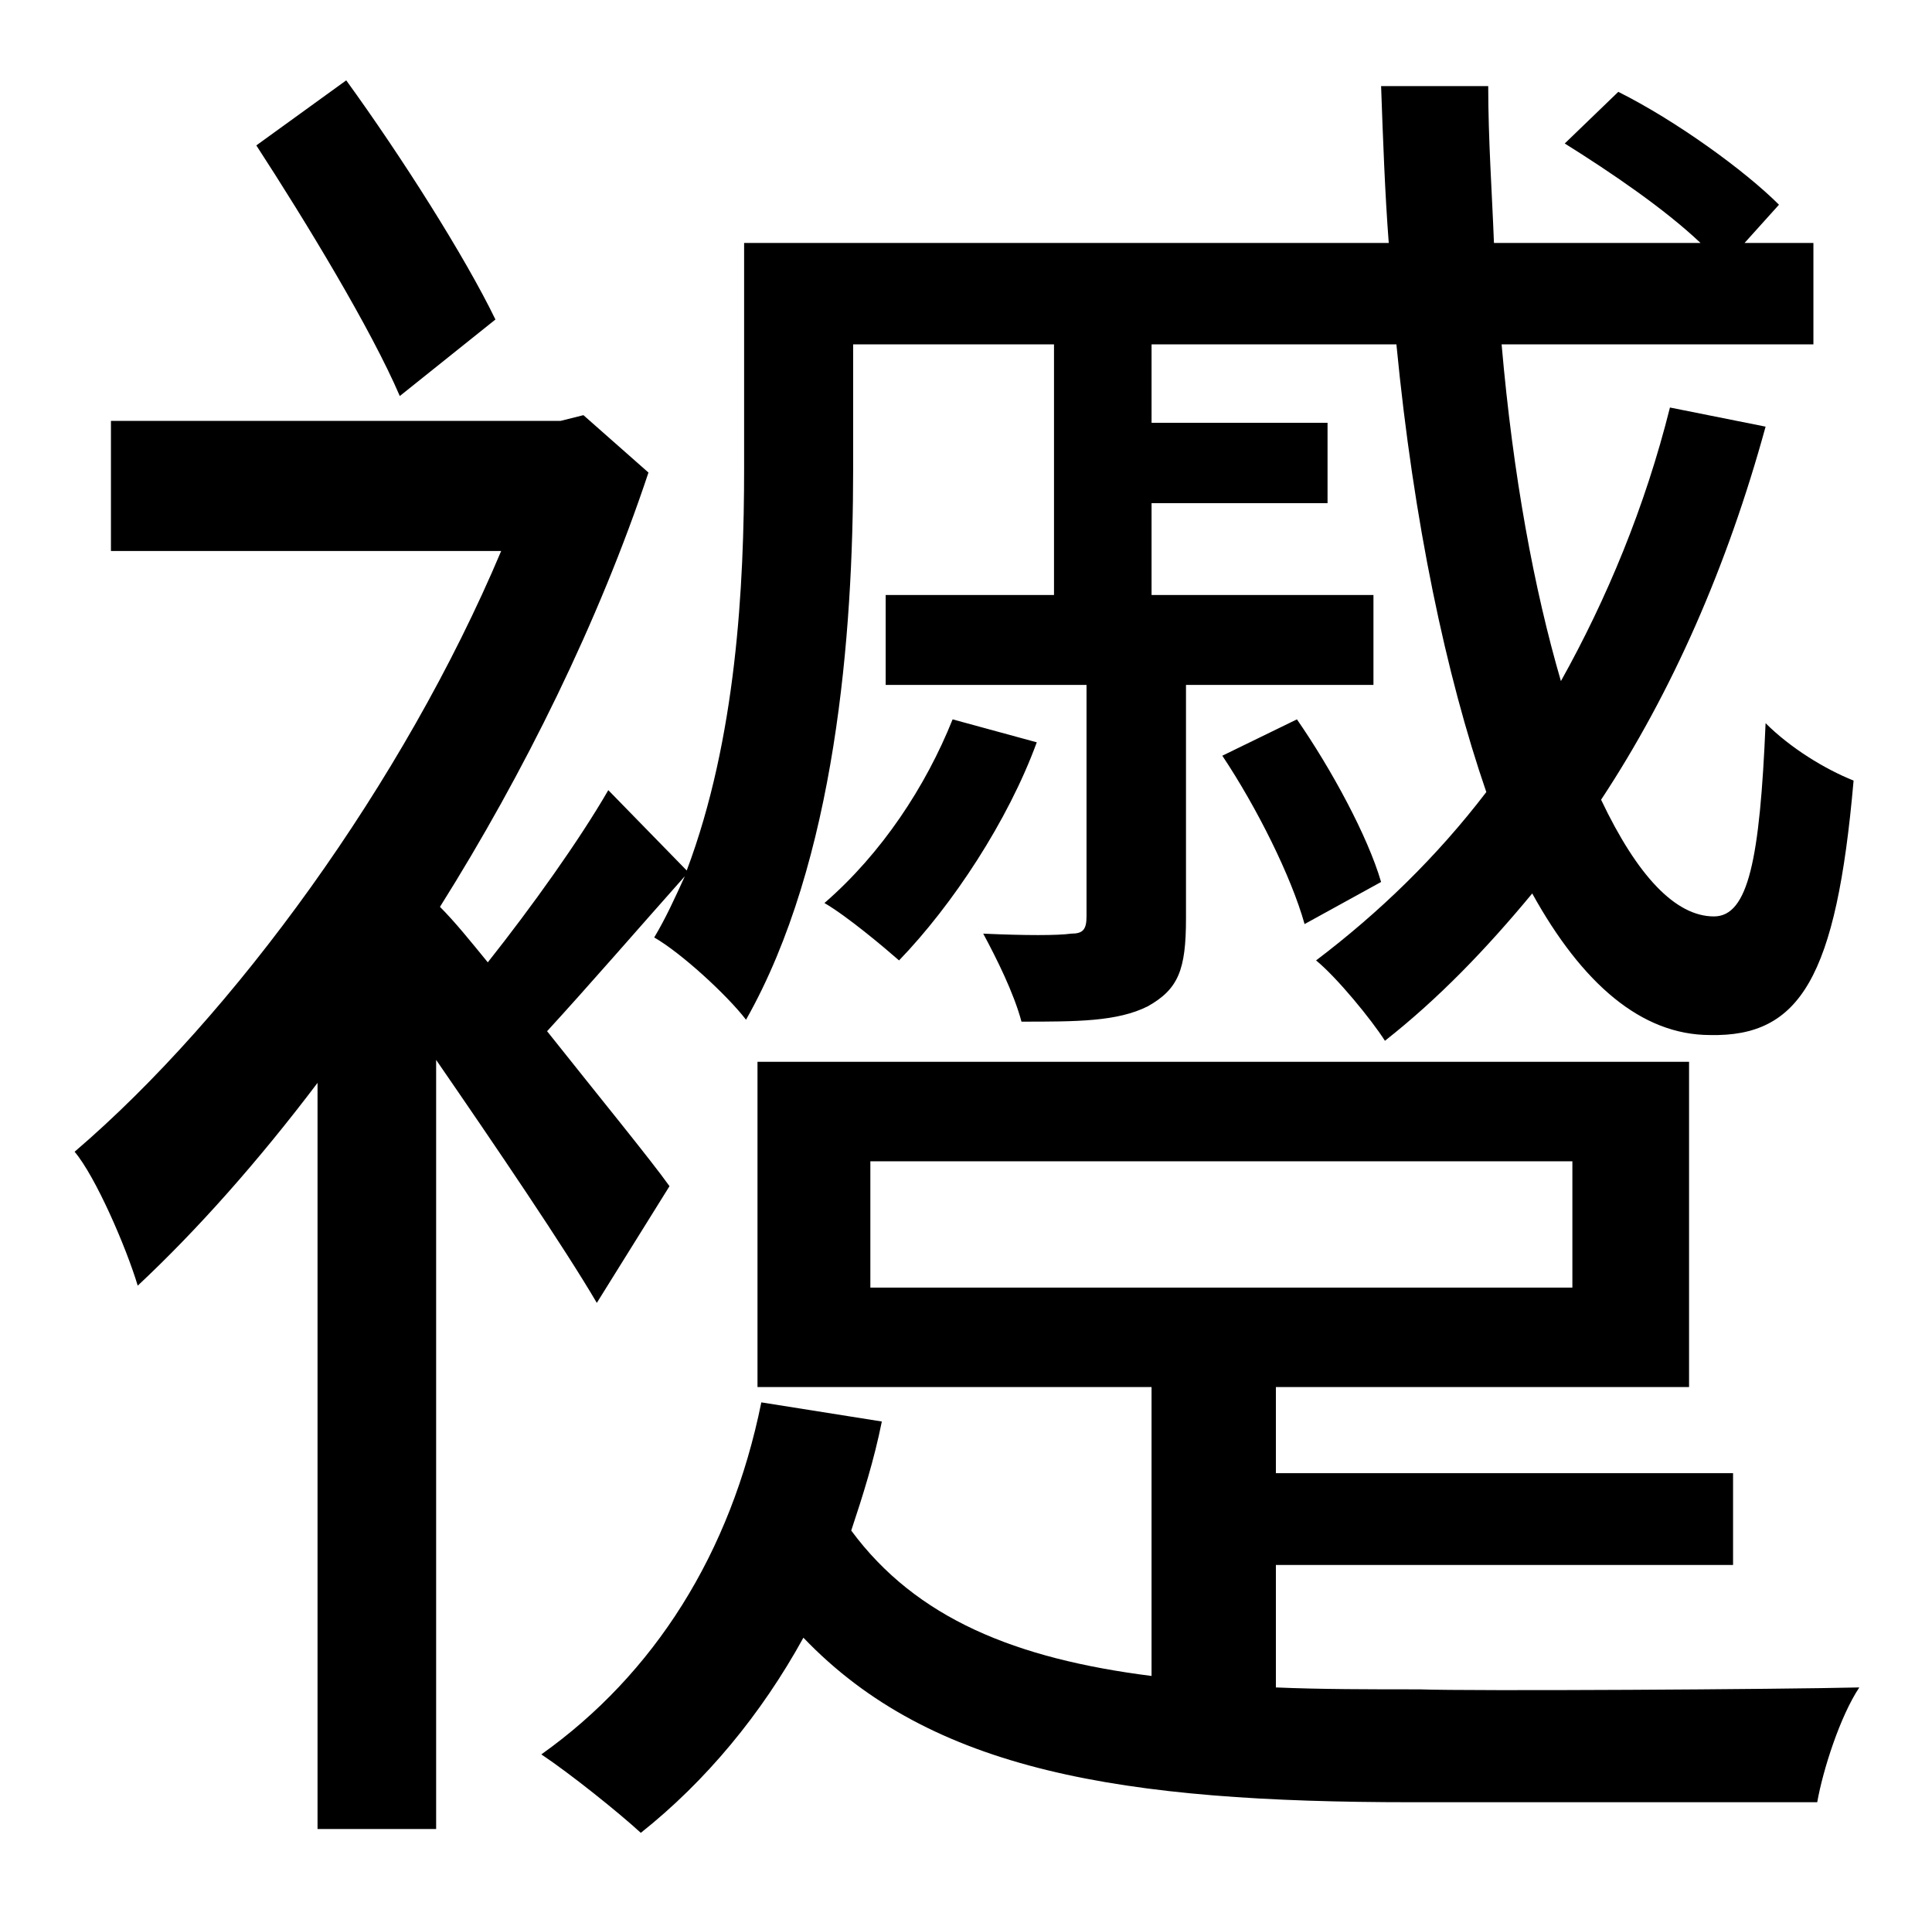 <?xml version="1.0" standalone="no"?>
<!DOCTYPE svg PUBLIC "-//W3C//DTD SVG 1.1//EN" "http://www.w3.org/Graphics/SVG/1.1/DTD/svg11.dtd" >
<svg xmlns="http://www.w3.org/2000/svg" xmlns:xlink="http://www.w3.org/1999/xlink" version="1.1" viewBox="-10 0 1010 1000">
   <path fill="currentColor"
d="M249 167l-50 40c-15 -35 -49 -91 -75 -131l47 -34c29 40 62 92 78 125zM340 620l-38 61c-17 -29 -53 -82 -84 -127v402h-62v-390c-31 41 -63 77 -94 106c-6 -20 -22 -57 -33 -70c83 -71 172 -193 223 -314h-204v-68h235l12 -3l34 30c-26 78 -65 157 -109 227
c8 8 16 18 25 29c23 -29 48 -64 63 -90l41 42c26 -69 30 -149 30 -210v-118h337c-2 -26 -3 -54 -4 -82h56c0 28 2 56 3 82h108c-19 -18 -47 -37 -71 -52l28 -27c30 15 66 41 84 59l-18 20h36v53h-163c6 69 17 128 31 176c24 -43 44 -91 57 -143l50 10
c-20 73 -49 139 -86 195c19 40 39 61 59 61c18 0 24 -30 27 -101c13 13 31 24 46 30c-9 103 -28 134 -75 133c-36 0 -67 -27 -93 -74c-24 29 -49 55 -77 77c-7 -11 -25 -33 -36 -42c33 -25 63 -54 89 -88c-21 -61 -38 -141 -47 -234h-128v41h92v42h-92v48h116v47h-98v122
c0 27 -4 37 -20 46c-16 8 -37 8 -66 8c-4 -15 -13 -33 -20 -46c22 1 39 1 46 0c6 0 8 -2 8 -9v-121h-105v-47h88v-131h-105v65c0 86 -9 205 -56 288c-10 -13 -34 -35 -48 -43c6 -10 11 -21 16 -32c-24 27 -50 57 -72 81c27 34 54 67 64 81zM629 395l39 -19
c18 26 37 61 44 85l-40 22c-7 -25 -25 -61 -43 -88zM488 376l44 12c-15 41 -44 85 -72 114c-8 -7 -27 -23 -39 -30c30 -26 53 -61 67 -96zM445 607v66h367v-66h-367zM657 818v64c23 1 49 1 75 1c27 1 189 0 230 -1c-10 15 -19 43 -22 60h-212c-151 0 -251 -16 -318 -86
c-22 40 -51 75 -85 102c-12 -11 -37 -31 -52 -41c59 -42 99 -105 115 -184l63 10c-4 20 -10 39 -16 57c34 46 86 67 157 76v-151h-206v-170h487v170h-216v45h239v48h-239z" />
</svg>
